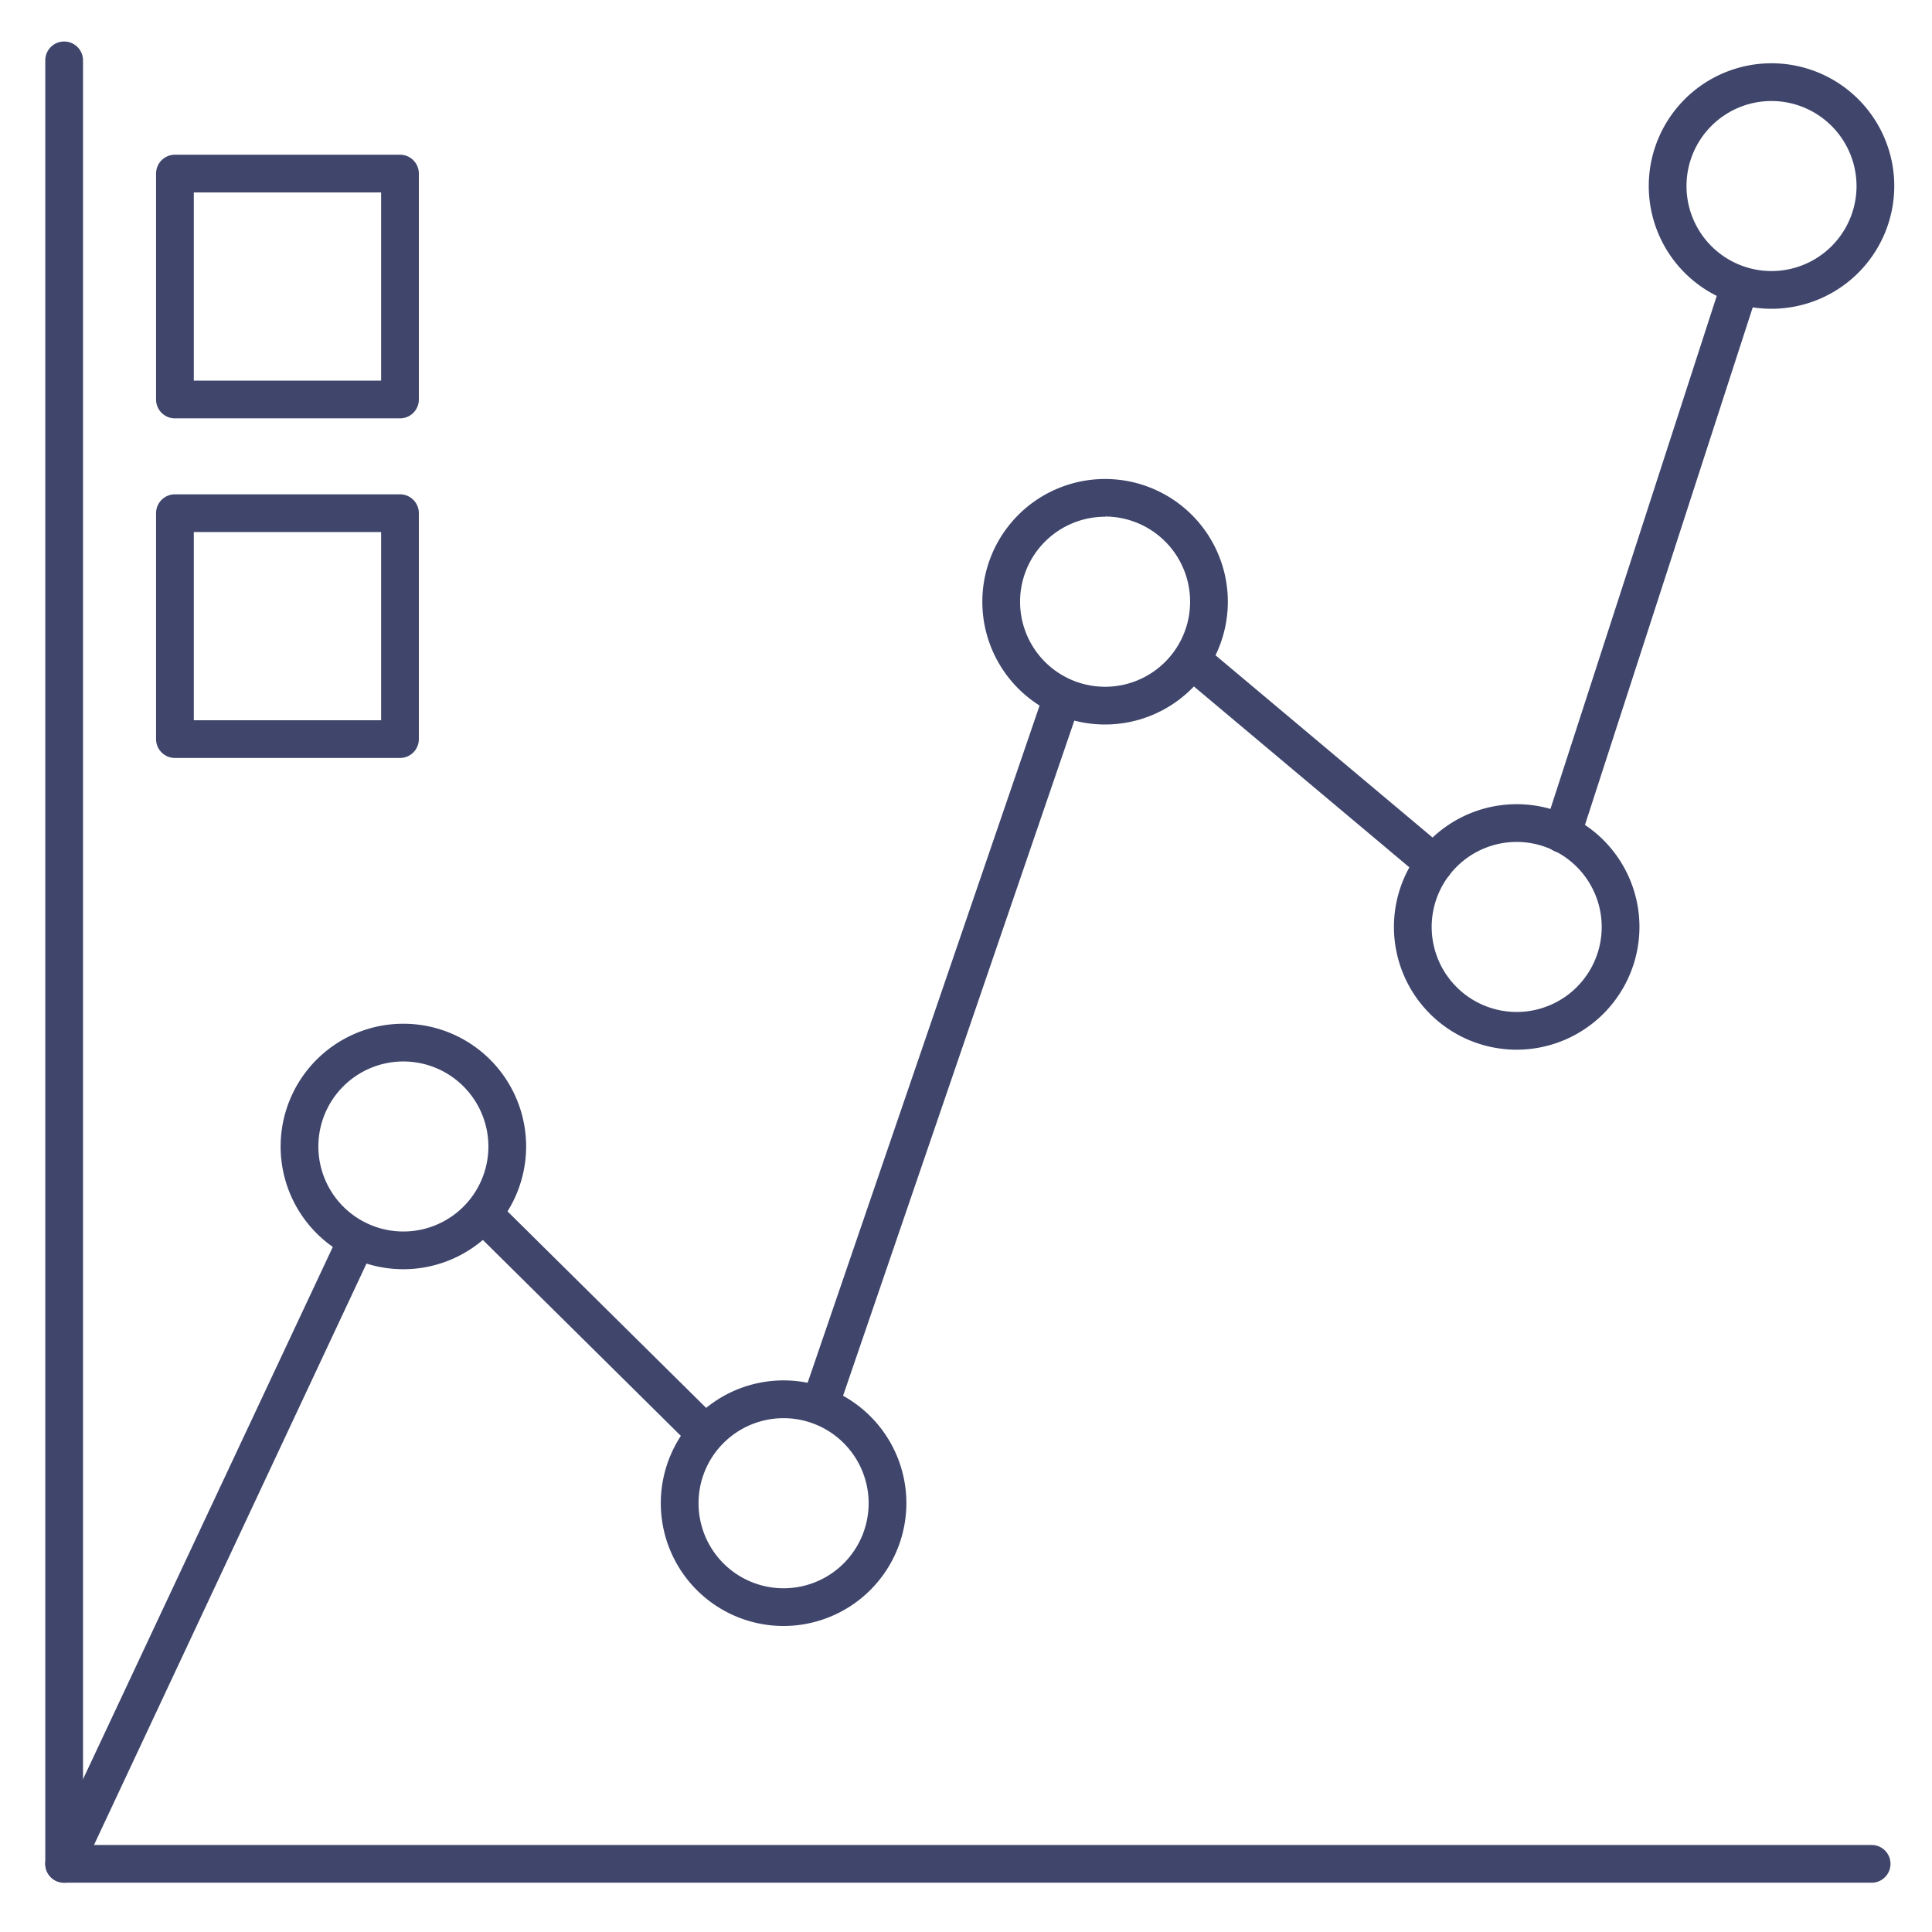 <?xml version="1.0" ?><svg id="Lines" viewBox="0 0 512 512" xmlns="http://www.w3.org/2000/svg"><defs><style>.cls-1{fill:#3f456b;}</style></defs><title/><path class="cls-1" d="M496,498.94H17a5,5,0,0,1-5-5V16a5,5,0,0,1,10,0V488.94H496a5,5,0,0,1,0,10Z"/><path class="cls-1" d="M414,226a5.15,5.15,0,0,1-1.54-.24,5,5,0,0,1-3.22-6.3l47-145a5,5,0,0,1,9.52,3.08l-47,145A5,5,0,0,1,414,226Z"/><path class="cls-1" d="M380.11,233.88a5,5,0,0,1-3.21-1.17l-64.12-53.83a5,5,0,0,1,6.44-7.66l64.11,53.83a5,5,0,0,1-3.22,8.83Z"/><path class="cls-1" d="M217.51,376.72a4.83,4.83,0,0,1-1.62-.27,5,5,0,0,1-3.11-6.35l63.89-186.53a5,5,0,1,1,9.46,3.24L222.24,373.34A5,5,0,0,1,217.51,376.72Z"/><path class="cls-1" d="M186.51,384.49a5,5,0,0,1-3.52-1.44l-58.18-57.57a5,5,0,0,1,7-7.11L190,375.94a5,5,0,0,1-3.51,8.55Z"/><path class="cls-1" d="M17,498.94a5,5,0,0,1-4.53-7.12L89.87,326.89a5,5,0,1,1,9,4.24L21.57,496.06A5,5,0,0,1,17,498.94Z"/><path class="cls-1" d="M106.9,336.36a32.53,32.53,0,1,1,32.53-32.53A32.57,32.57,0,0,1,106.9,336.36Zm0-55.06a22.53,22.53,0,1,0,22.53,22.53A22.55,22.55,0,0,0,106.9,281.3Z"/><path class="cls-1" d="M207.67,430.9a32.54,32.54,0,1,1,32.53-32.53A32.58,32.58,0,0,1,207.67,430.9Zm0-55.07a22.54,22.54,0,1,0,22.53,22.54A22.56,22.56,0,0,0,207.67,375.83Z"/><path class="cls-1" d="M292.86,192a32.53,32.53,0,1,1,32.53-32.53A32.56,32.56,0,0,1,292.86,192Zm0-55.06a22.53,22.53,0,1,0,22.53,22.53A22.56,22.56,0,0,0,292.86,136.89Z"/><path class="cls-1" d="M469.47,81.83A32.53,32.53,0,1,1,502,49.3,32.56,32.56,0,0,1,469.47,81.83Zm0-55.06A22.53,22.53,0,1,0,492,49.3,22.56,22.56,0,0,0,469.47,26.77Z"/><path class="cls-1" d="M401.94,278.18a32.53,32.53,0,1,1,32.53-32.53A32.57,32.57,0,0,1,401.94,278.18Zm0-55.06a22.53,22.53,0,1,0,22.53,22.53A22.56,22.56,0,0,0,401.94,223.12Z"/><path class="cls-1" d="M106,110.87H46.36a5,5,0,0,1-5-5V46a5,5,0,0,1,5-5H106a5,5,0,0,1,5,5v59.87A5,5,0,0,1,106,110.87Zm-54.64-10H101V51H51.36Z"/><path class="cls-1" d="M106,200.87H46.36a5,5,0,0,1-5-5V136a5,5,0,0,1,5-5H106a5,5,0,0,1,5,5v59.87A5,5,0,0,1,106,200.87Zm-54.64-10H101V141H51.36Z"/></svg>